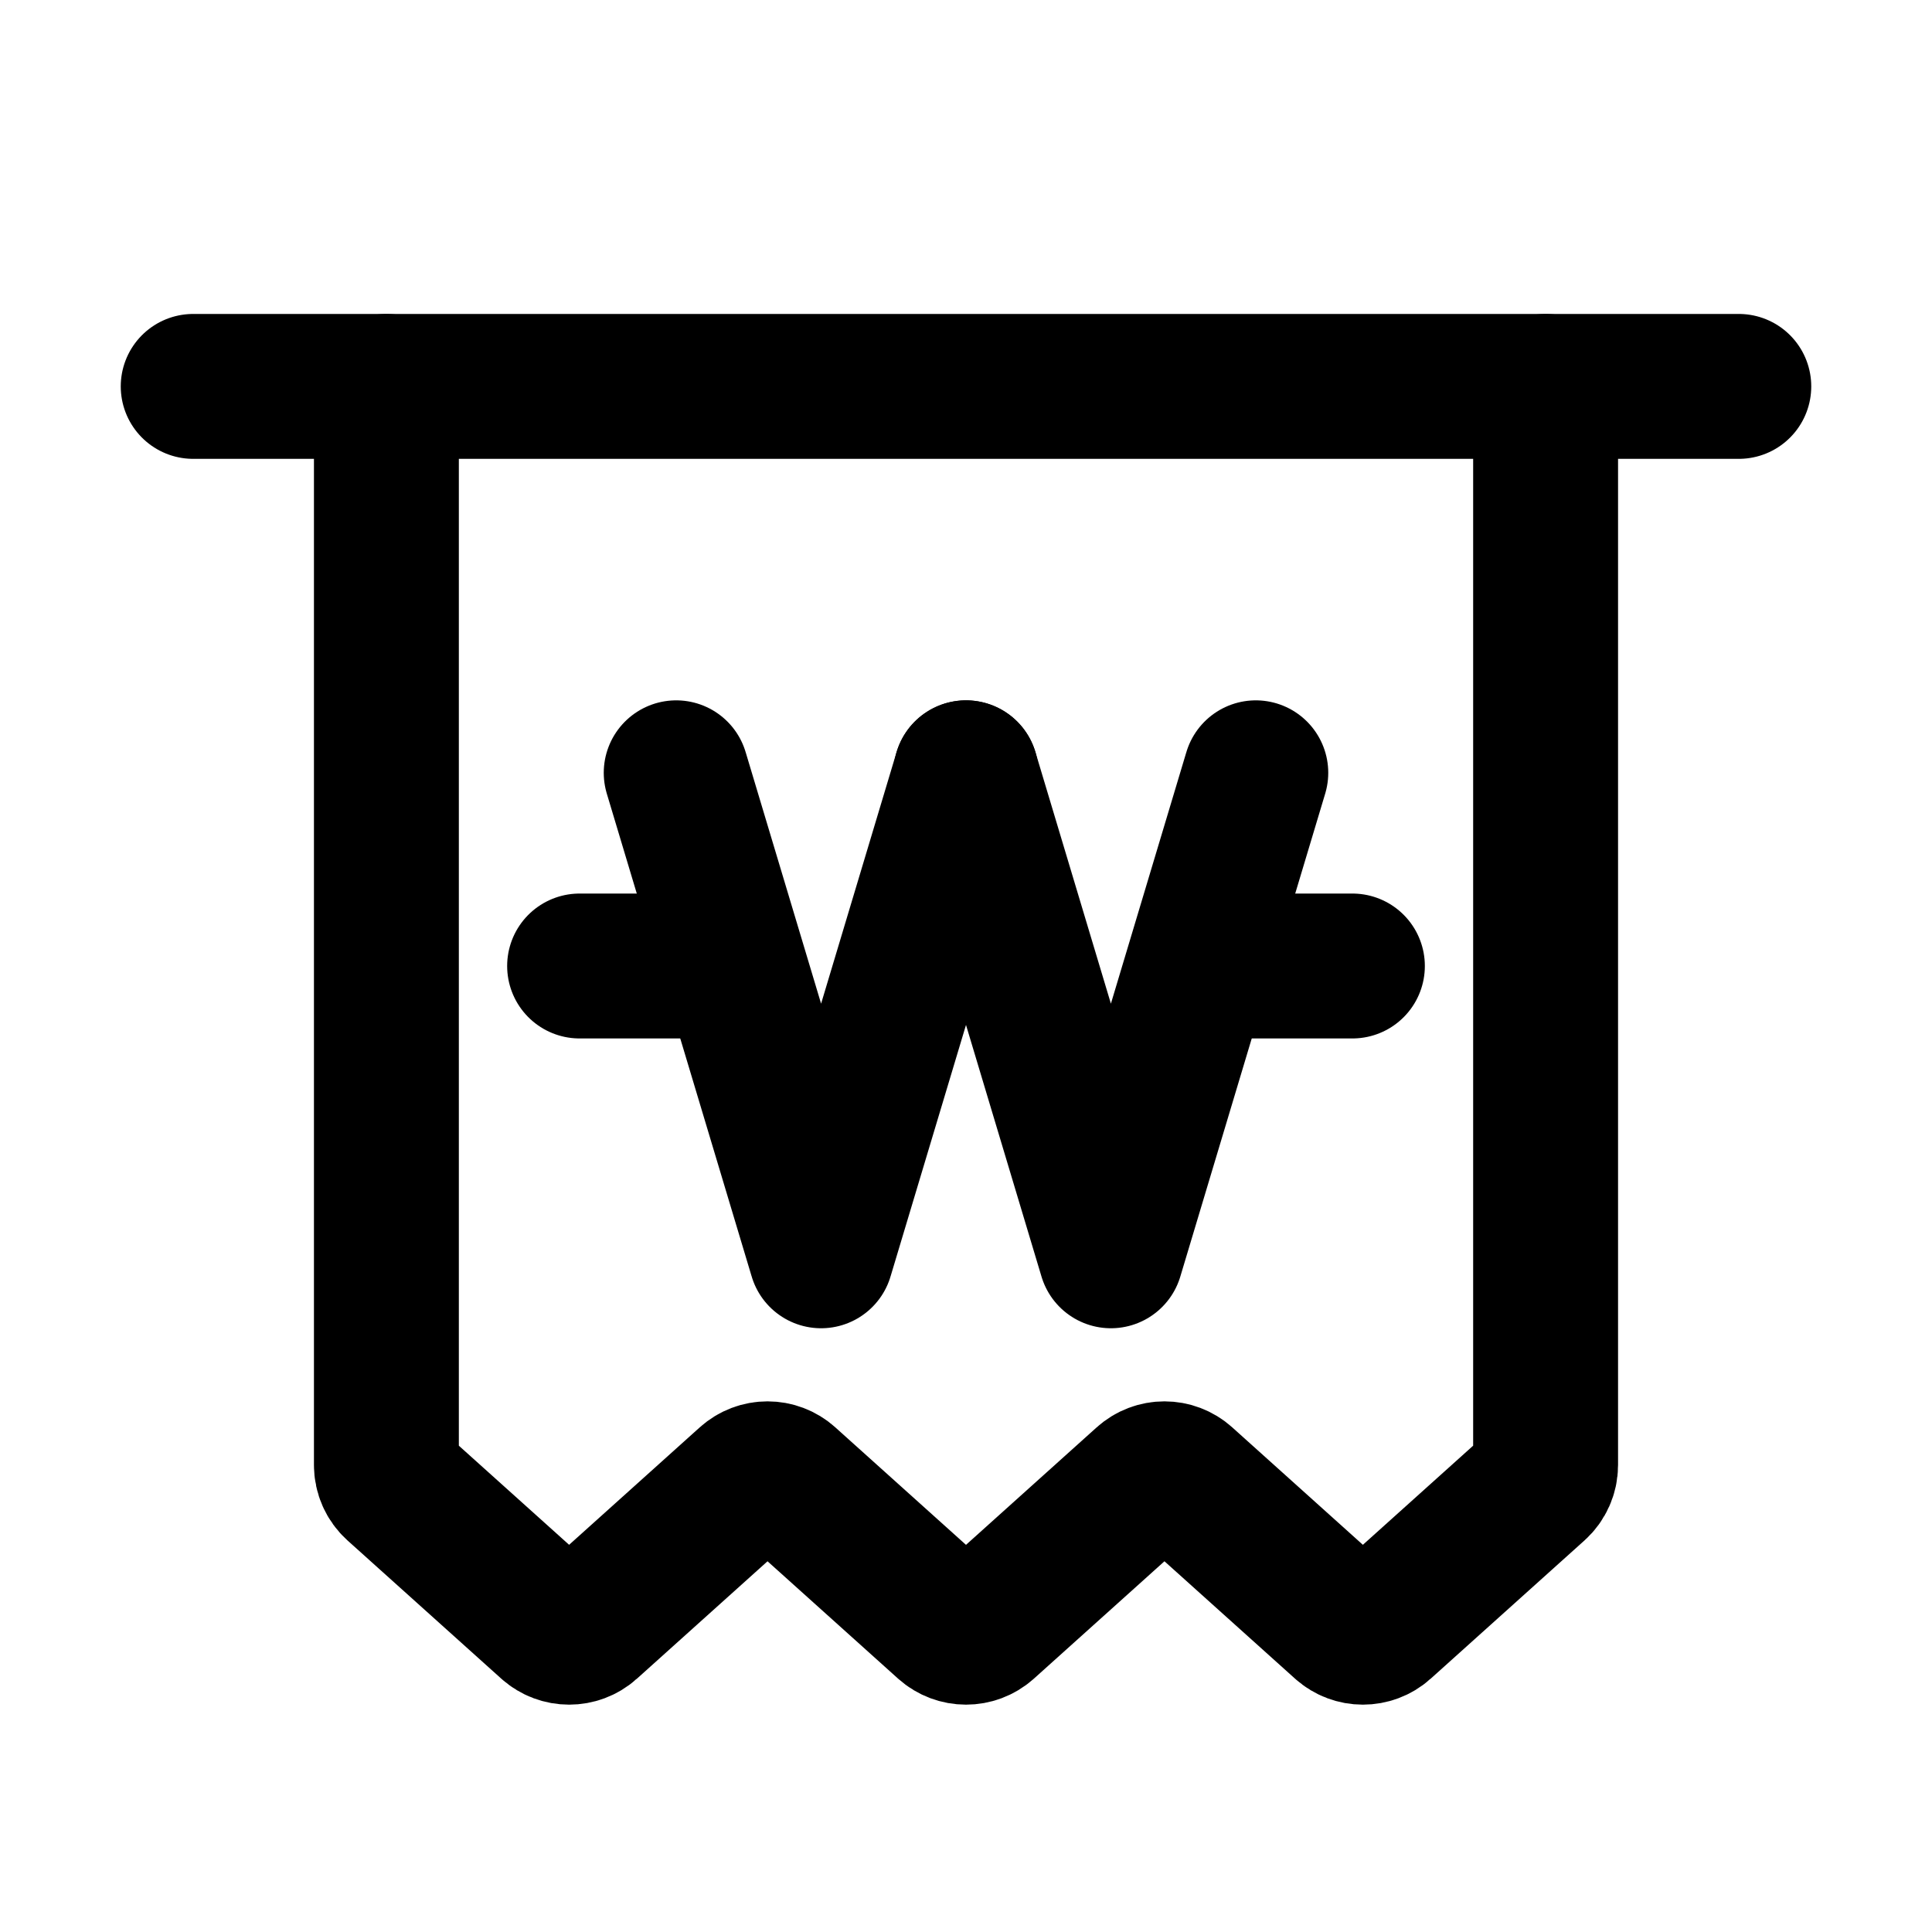 <svg width="20" height="20" viewBox="0 0 20 20" fill="none" xmlns="http://www.w3.org/2000/svg">
<path d="M4 4V15.166C4 15.251 4.036 15.332 4.099 15.389L5.691 16.82C5.805 16.922 5.978 16.922 6.092 16.82L7.745 15.334C7.859 15.231 8.032 15.231 8.146 15.334L9.799 16.82C9.914 16.922 10.086 16.922 10.201 16.82L11.854 15.334C11.968 15.231 12.141 15.231 12.255 15.334L13.908 16.82C14.022 16.922 14.195 16.922 14.309 16.82L15.901 15.389C15.964 15.332 16 15.251 16 15.166V4" stroke="black" stroke-width="1.5" stroke-linecap="round" stroke-linejoin="bevel"/>
<path d="M2 4H18" stroke="black" stroke-width="1.5" stroke-linecap="round" stroke-linejoin="round"/>
<path d="M6 10H7.5" stroke="black" stroke-width="1.5" stroke-linecap="round" stroke-linejoin="round"/>
<path d="M12.5 10H14" stroke="black" stroke-width="1.5" stroke-linecap="round" stroke-linejoin="round"/>
<path d="M7 8L8.5 13L10 8" stroke="black" stroke-width="1.5" stroke-linecap="round" stroke-linejoin="round"/>
<path d="M13 8L11.5 13L10 8" stroke="black" stroke-width="1.5" stroke-linecap="round" stroke-linejoin="round"/>
</svg>
